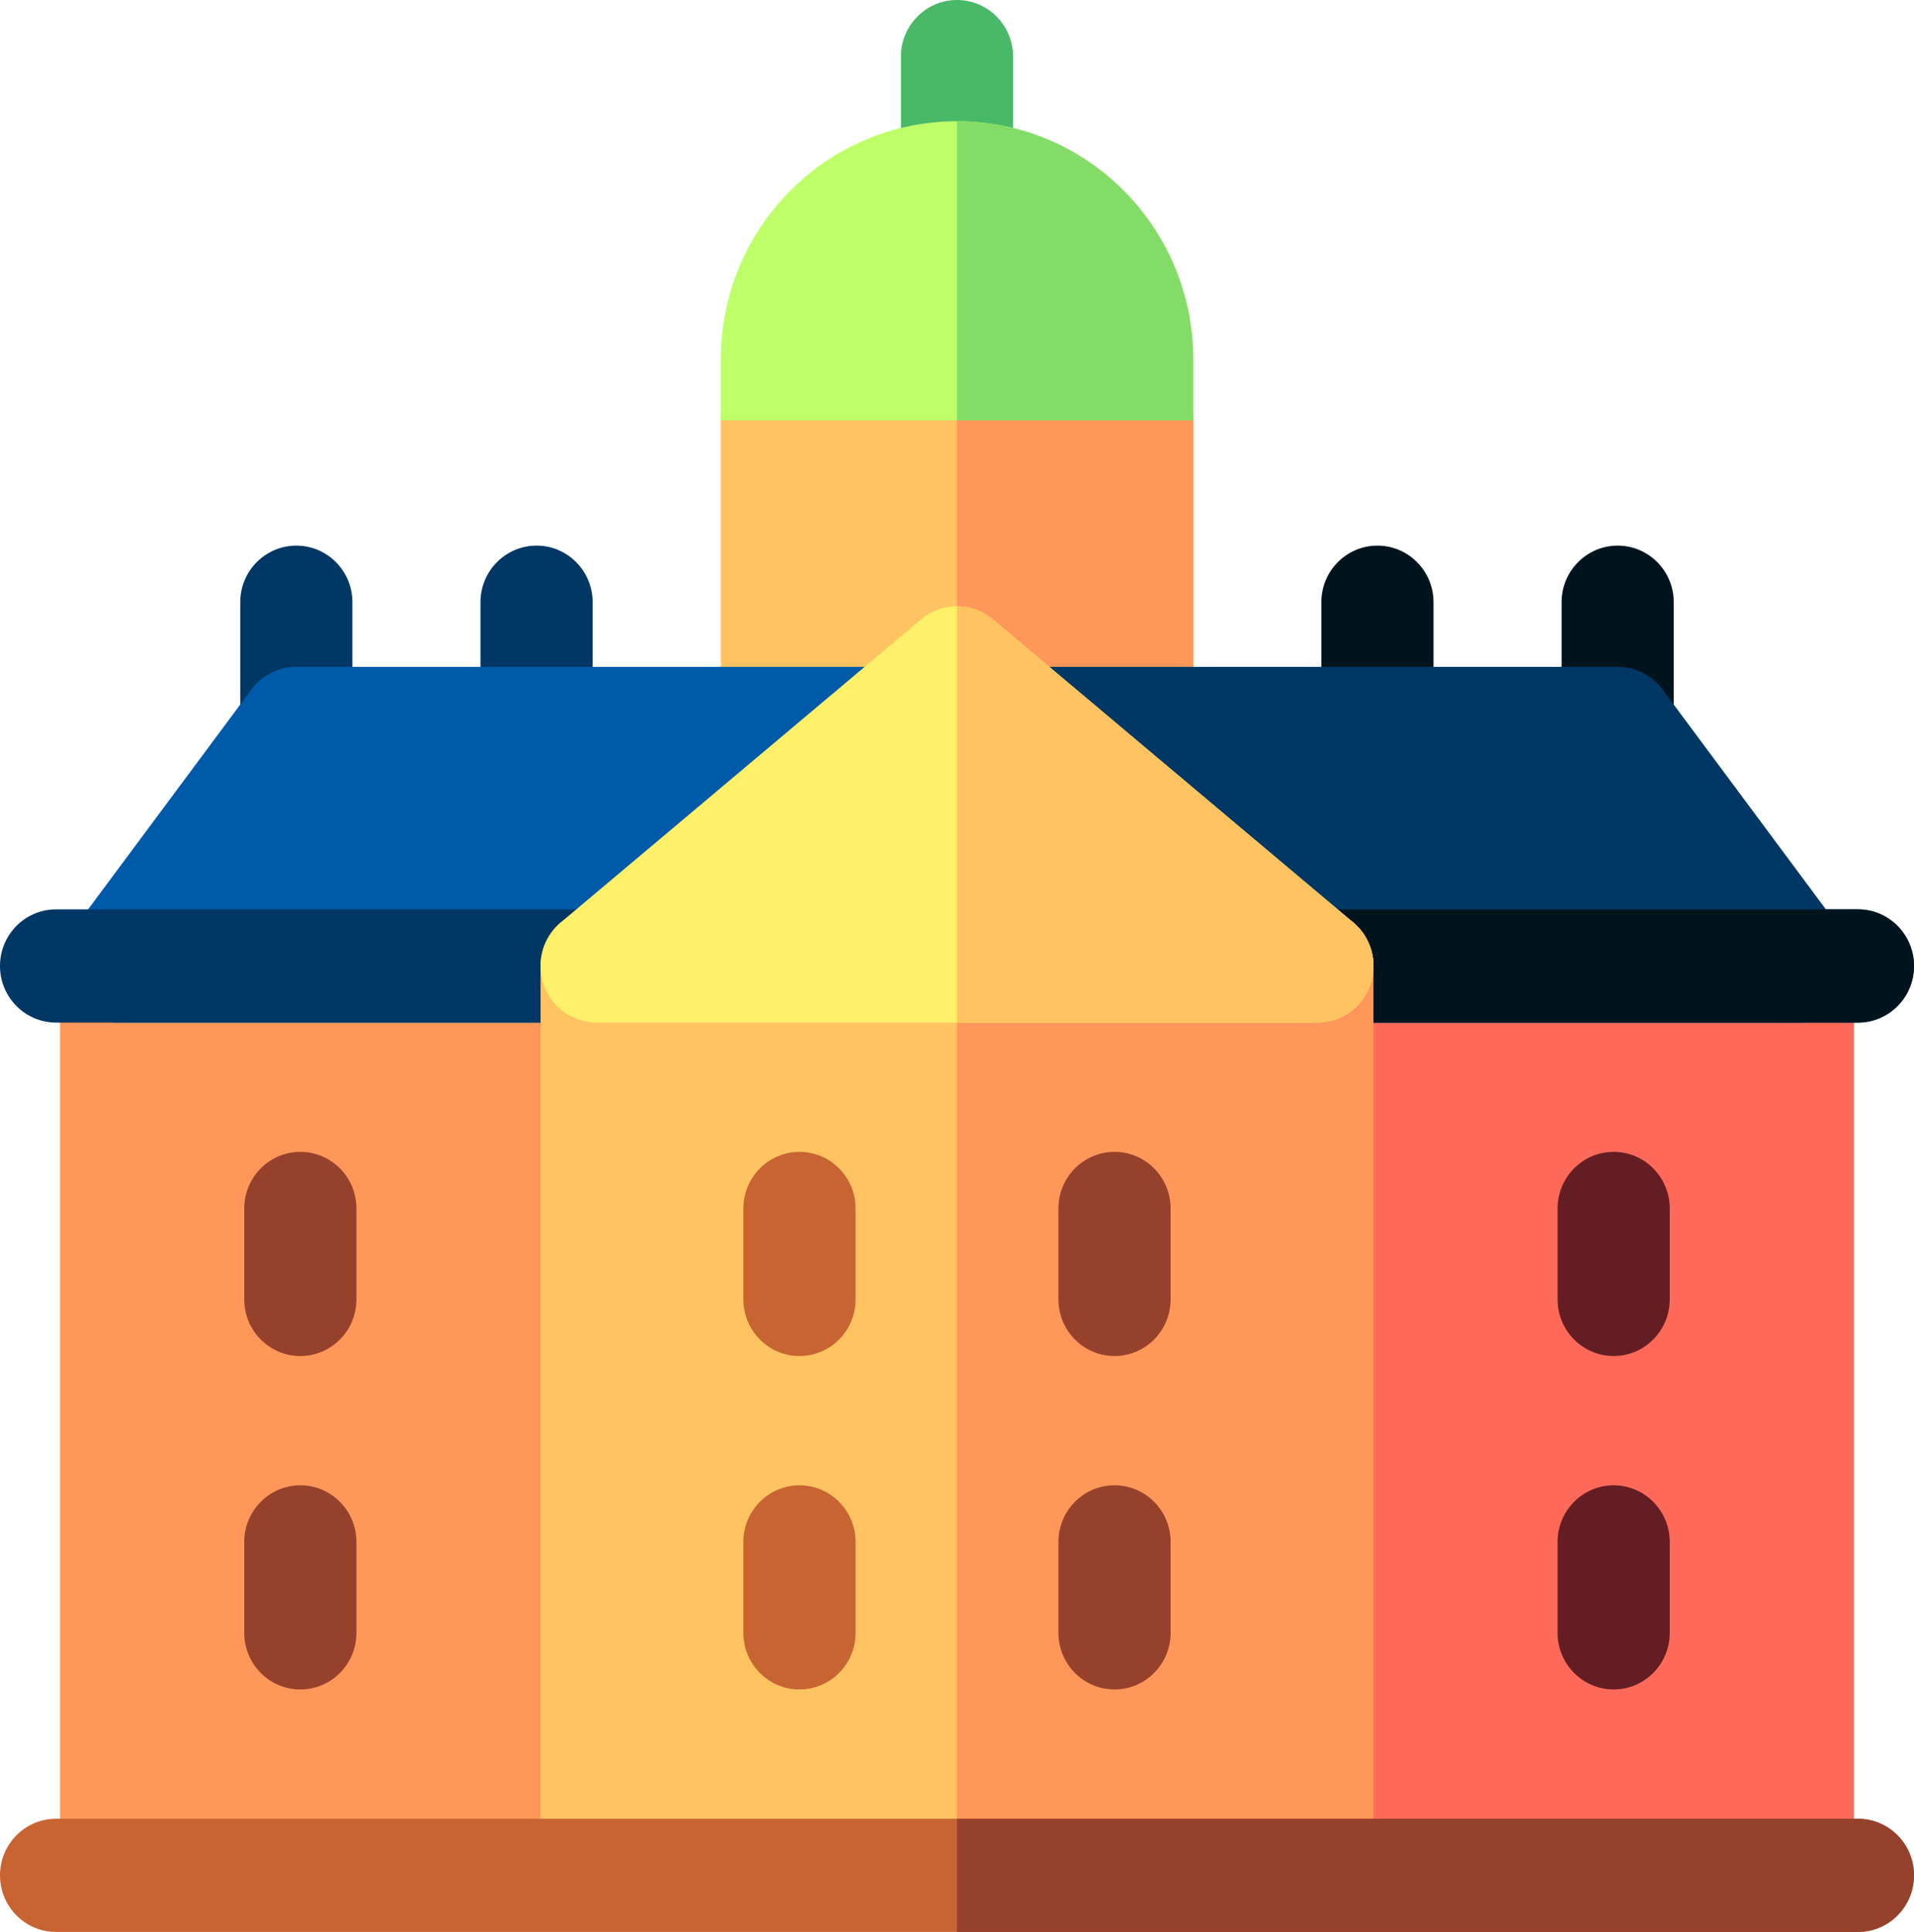 <svg width="109" height="110" fill="none" xmlns="http://www.w3.org/2000/svg"><path d="M75.022 106.777h27.363c1.764 0 3.193-1.443 3.193-3.222V55c0-1.78-1.429-3.223-3.193-3.223H75.021c-1.763 0-3.193 1.443-3.193 3.223v48.555c0 1.779 1.43 3.222 3.194 3.222z" fill="#FF695A"/><path d="M33.977 106.777H6.613c-1.763 0-3.193-1.443-3.193-3.222V55c0-1.78 1.43-3.223 3.193-3.223h27.364c1.764 0 3.193 1.443 3.193 3.223v48.555c0 1.779-1.43 3.222-3.193 3.222z" fill="#FF965A"/><path d="M64.76 44.415H44.239c-1.763 0-3.193-1.443-3.193-3.222v-17.26c0-1.78 1.43-3.222 3.193-3.222h20.523c1.764 0 3.193 1.443 3.193 3.223v17.259c0 1.78-1.43 3.222-3.193 3.222z" fill="#FFC362"/><path d="M67.955 41.193v-17.26c0-1.78-1.43-3.222-3.194-3.222H54.5v23.704h10.261c1.764 0 3.194-1.442 3.194-3.222z" fill="#FF965A"/><path d="M16.875 44.415c-1.764 0-3.193-1.443-3.193-3.222v-6.904c0-1.78 1.43-3.223 3.193-3.223 1.764 0 3.193 1.443 3.193 3.223v6.904c0 1.78-1.43 3.222-3.193 3.222z" fill="#003764"/><path d="M78.443 44.415c-1.763 0-3.193-1.443-3.193-3.222v-6.904c0-1.78 1.43-3.223 3.193-3.223 1.764 0 3.194 1.443 3.194 3.223v6.904c0 1.78-1.43 3.222-3.194 3.222z" fill="#00141E"/><path d="M30.557 44.415c-1.764 0-3.194-1.443-3.194-3.222v-6.904c0-1.78 1.43-3.223 3.194-3.223 1.763 0 3.193 1.443 3.193 3.223v6.904c0 1.78-1.43 3.222-3.193 3.222z" fill="#003764"/><path d="M92.125 44.415c-1.764 0-3.193-1.443-3.193-3.222v-6.904c0-1.78 1.43-3.223 3.193-3.223 1.764 0 3.193 1.443 3.193 3.223v6.904c0 1.78-1.43 3.222-3.193 3.222z" fill="#00141E"/><path d="M54.5 13.349c-1.764 0-3.193-1.443-3.193-3.223V3.223C51.307 1.443 52.737 0 54.5 0c1.764 0 3.193 1.443 3.193 3.223v6.903c0 1.78-1.43 3.223-3.193 3.223z" fill="#49B867"/><path d="M17.104 77.208c-1.764 0-3.194-1.443-3.194-3.223v-5.178c0-1.78 1.43-3.222 3.194-3.222 1.763 0 3.193 1.443 3.193 3.222v5.178c0 1.78-1.43 3.223-3.194 3.223zm0 18.985c-1.764 0-3.194-1.443-3.194-3.223v-5.178c0-1.78 1.43-3.222 3.194-3.222 1.763 0 3.193 1.443 3.193 3.222v5.178c0 1.78-1.43 3.223-3.194 3.223z" fill="#96412B"/><path d="M33.977 58.223H6.613a3.19 3.19 0 01-2.856-1.782 3.247 3.247 0 01.302-3.375l10.26-13.807a3.184 3.184 0 012.556-1.289h33.228c1.339 0 2.536.843 2.997 2.112a3.242 3.242 0 01-.932 3.568L36.043 57.457a3.175 3.175 0 01-2.066.766z" fill="#005AAA"/><path d="M102.386 58.223H75.022a3.176 3.176 0 01-2.066-.766L56.831 43.65a3.242 3.242 0 01-.932-3.568 3.195 3.195 0 012.998-2.112h33.227c1.006 0 1.952.478 2.555 1.289l10.261 13.807c.726.977.843 2.283.302 3.375a3.19 3.19 0 01-2.856 1.782z" fill="#003764"/><path d="M105.807 58.223H3.193C1.43 58.223 0 56.78 0 55c0-1.78 1.43-3.223 3.193-3.223h102.614C107.57 51.777 109 53.22 109 55c0 1.78-1.43 3.223-3.193 3.223z" fill="#003764"/><path d="M91.897 77.208c1.763 0 3.193-1.443 3.193-3.223v-5.178c0-1.78-1.43-3.222-3.194-3.222-1.763 0-3.193 1.443-3.193 3.222v5.178c0 1.78 1.43 3.223 3.194 3.223zm0 18.985c1.763 0 3.193-1.443 3.193-3.223v-5.178c0-1.78-1.43-3.222-3.194-3.222-1.763 0-3.193 1.443-3.193 3.222v5.178c0 1.78 1.43 3.223 3.194 3.223z" fill="#641E23"/><path d="M41.045 23.934v-3.452c0-7.5 6.012-13.578 13.455-13.578 7.432 0 13.454 6.067 13.454 13.578v3.452h-26.91z" fill="#BEFF69"/><path d="M67.955 20.482c0-7.51-6.023-13.578-13.455-13.578v17.03h13.455v-3.452z" fill="#84DC68"/><path d="M105.807 51.777H54.5v6.446h51.307C107.57 58.223 109 56.78 109 55c0-1.78-1.43-3.223-3.193-3.223z" fill="#00141E"/><path d="M75.024 106.777H33.978c-1.763 0-3.193-1.443-3.193-3.222V55c0-1.78 1.43-3.223 3.193-3.223h41.046c1.763 0 3.193 1.443 3.193 3.223v48.555c0 1.779-1.43 3.222-3.193 3.222z" fill="#FFC362"/><path d="M78.216 103.555V55c0-1.78-1.43-3.223-3.193-3.223H54.5v55h20.523c1.764 0 3.193-1.443 3.193-3.222z" fill="#FF965A"/><path d="M45.53 77.208c-1.764 0-3.194-1.443-3.194-3.223v-5.178c0-1.78 1.43-3.222 3.193-3.222 1.764 0 3.194 1.443 3.194 3.222v5.178c0 1.78-1.43 3.223-3.194 3.223zm0 18.985c-1.764 0-3.194-1.443-3.194-3.223v-5.178c0-1.78 1.43-3.222 3.193-3.222 1.764 0 3.194 1.443 3.194 3.222v5.178c0 1.78-1.43 3.223-3.194 3.223z" fill="#C86432"/><path d="M63.47 77.208c-1.763 0-3.193-1.443-3.193-3.223v-5.178c0-1.78 1.43-3.222 3.194-3.222 1.763 0 3.193 1.443 3.193 3.222v5.178c0 1.78-1.43 3.223-3.193 3.223zm0 18.985c-1.763 0-3.193-1.443-3.193-3.223v-5.178c0-1.78 1.43-3.222 3.194-3.222 1.763 0 3.193 1.443 3.193 3.222v5.178c0 1.78-1.43 3.223-3.193 3.223z" fill="#96412B"/><path d="M105.807 110H3.193C1.43 110 0 108.557 0 106.777c0-1.779 1.43-3.222 3.193-3.222h102.614c1.763 0 3.193 1.443 3.193 3.222 0 1.78-1.43 3.223-3.193 3.223z" fill="#C86432"/><path d="M109 106.777c0-1.779-1.43-3.222-3.193-3.222H54.5V110h51.307c1.763 0 3.193-1.443 3.193-3.223z" fill="#96412B"/><path d="M75.022 58.223H33.977a3.195 3.195 0 01-3.003-2.126 3.242 3.242 0 01.958-3.573l20.523-17.259a3.17 3.17 0 014.089 0l20.522 17.26a3.242 3.242 0 01.959 3.572 3.195 3.195 0 01-3.003 2.126z" fill="#FFF069"/><path d="M78.025 56.097a3.242 3.242 0 00-.958-3.573L56.544 35.265a3.17 3.17 0 00-2.044-.747v23.705h20.523c1.344 0 2.544-.85 3.002-2.126z" fill="#FFC362"/></svg>